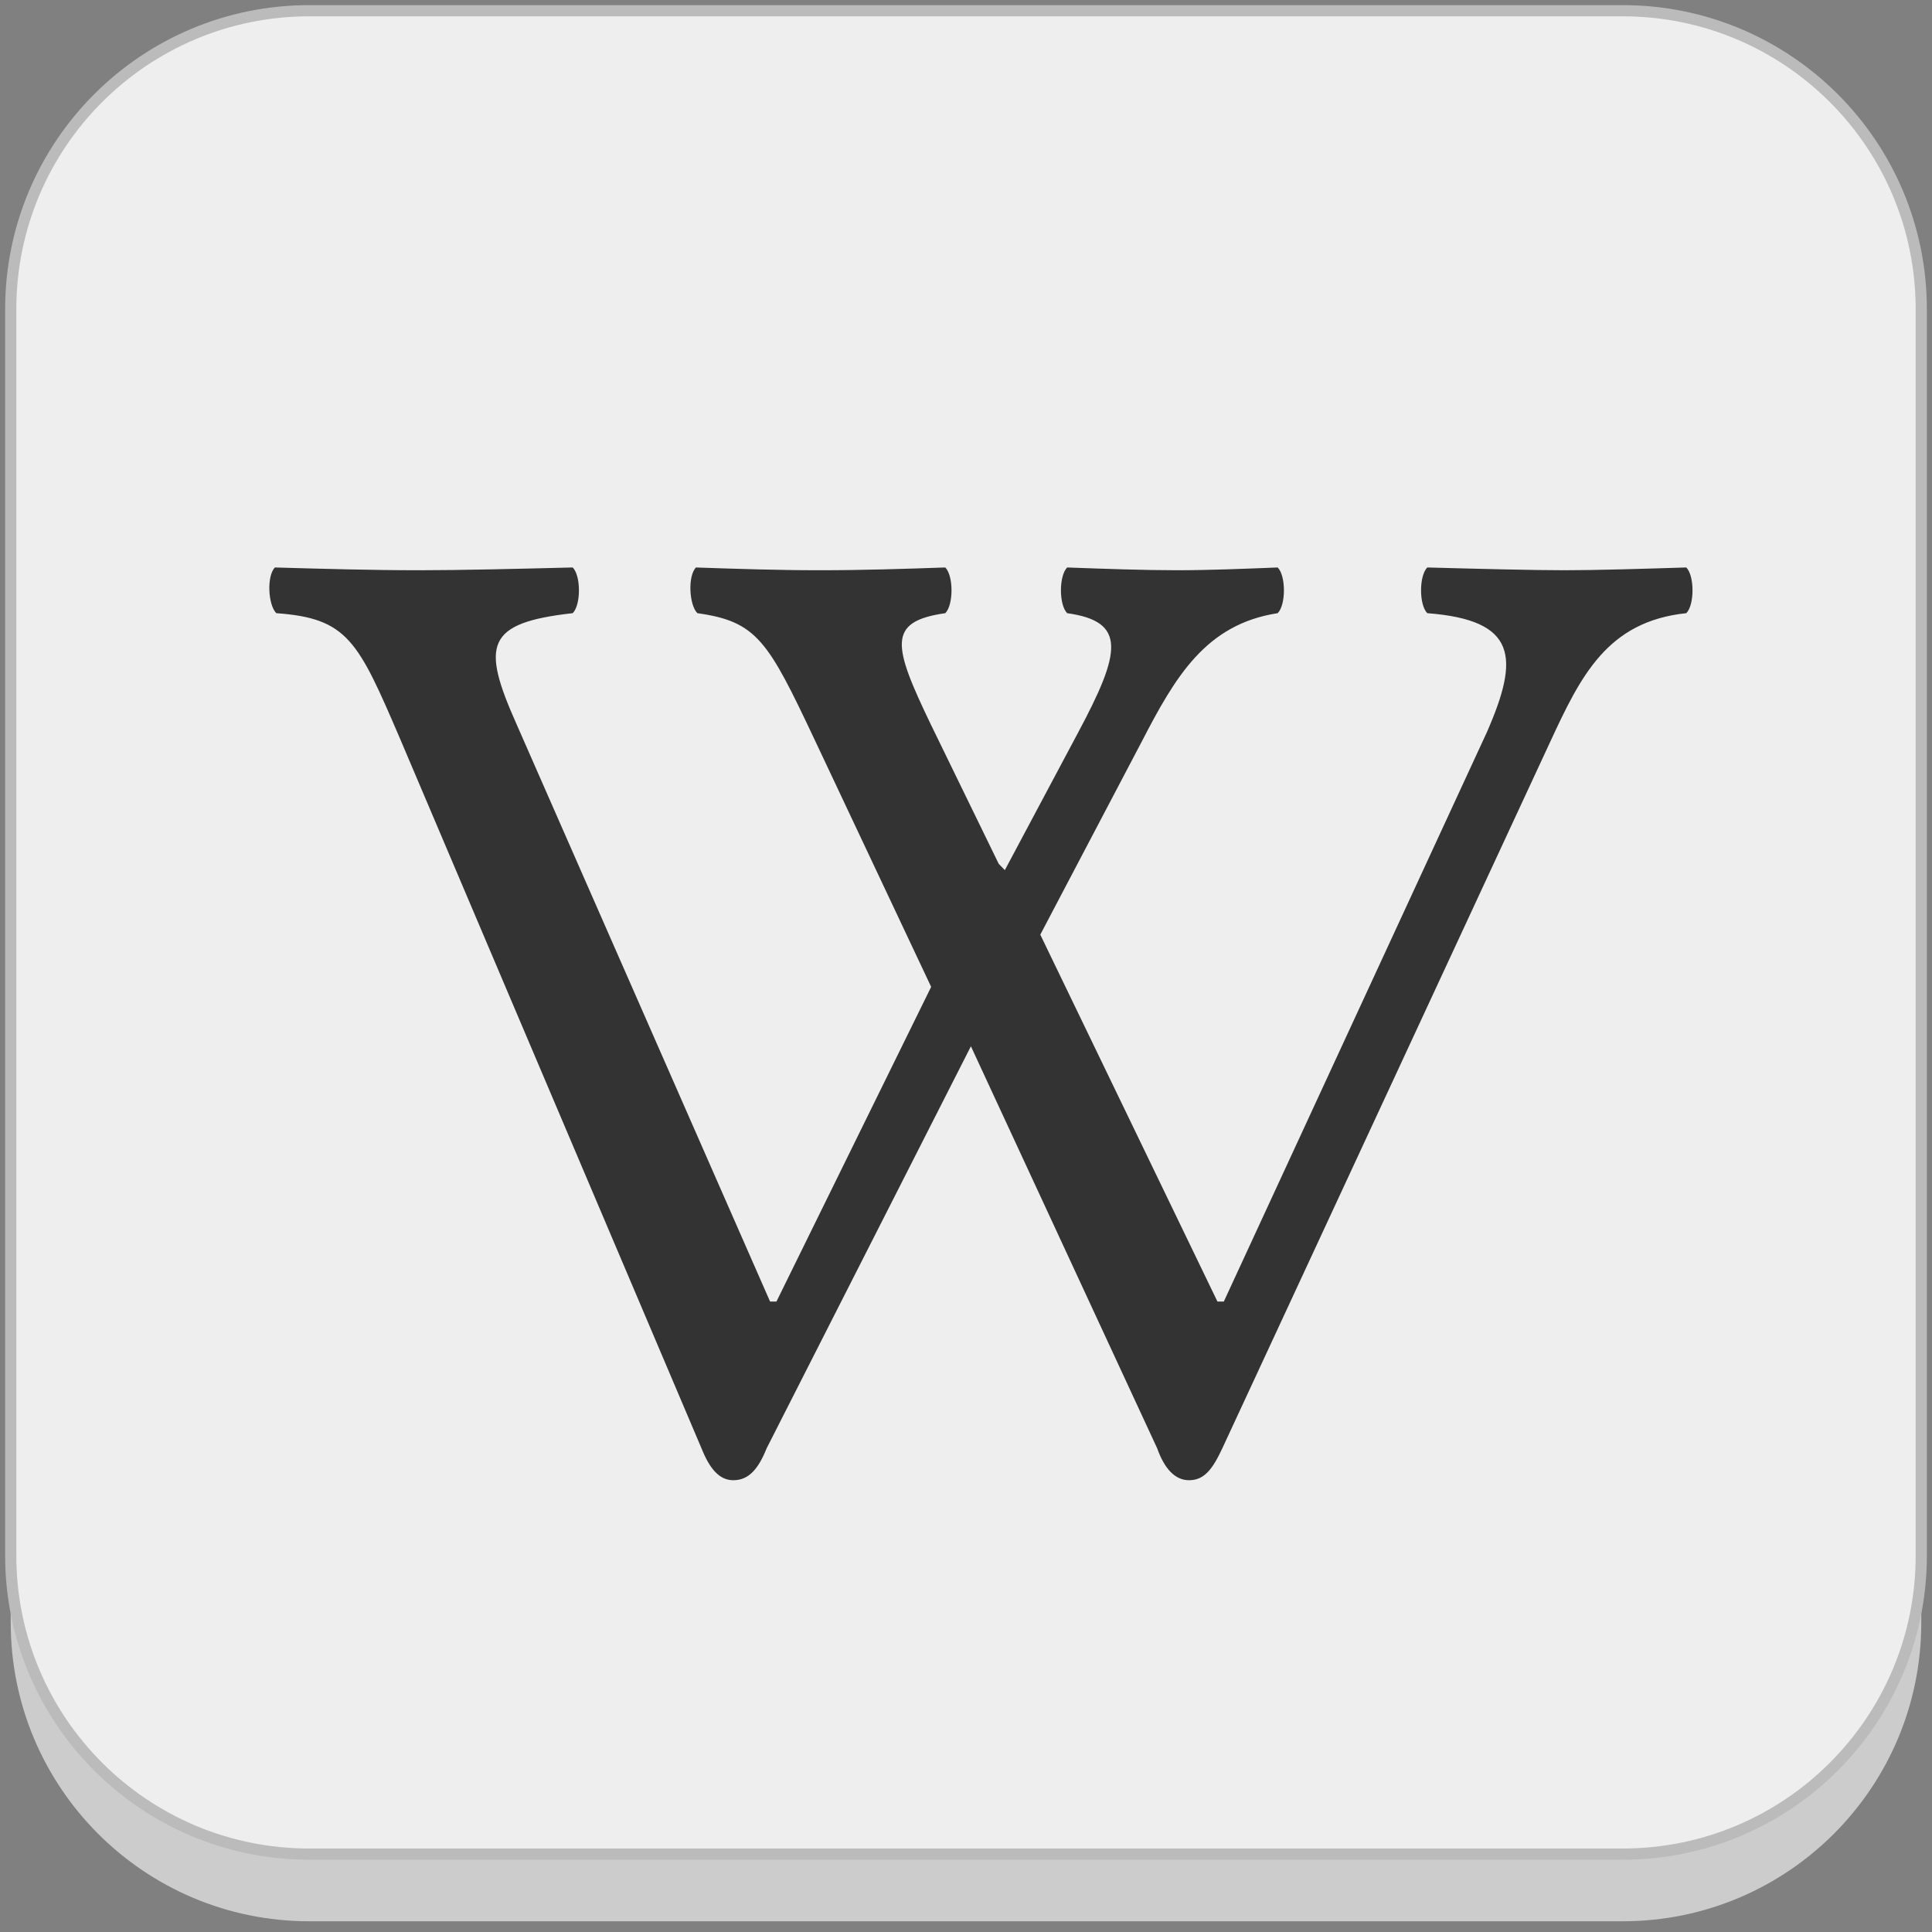 <?xml version="1.0" encoding="iso-8859-1"?>
<!-- Generator: Adobe Illustrator 17.1.0, SVG Export Plug-In . SVG Version: 6.00 Build 0)  -->
<!DOCTYPE svg PUBLIC "-//W3C//DTD SVG 1.1//EN" "http://www.w3.org/Graphics/SVG/1.1/DTD/svg11.dtd">
<svg version="1.1" id="Layer_1" xmlns="http://www.w3.org/2000/svg" xmlns:xlink="http://www.w3.org/1999/xlink" x="0px" y="0px"
	 viewBox="0 0 1024 1024" style="enable-background:new 0 0 1024 1024;" xml:space="preserve">
<rect x="0" y="0" width="1024" height="1024" fill="#808080" stroke="none"/>
<g>
	<path style="fill:#CCCCCC;" d="M860.09,1018.313H163.91c-87.384,0-158.223-70.839-158.223-158.223V163.91
		C5.687,76.526,76.526,5.687,163.91,5.687h696.18c87.384,0,158.223,70.839,158.223,158.223v696.18
		C1018.313,947.474,947.474,1018.313,860.09,1018.313z"/>
	<path style="fill:#EEEEEE;stroke:#BBBBBB;stroke-width:5.933;stroke-miterlimit:10;" d="M860.09,982.713H163.91
		c-87.384,0-158.223-70.839-158.223-158.223V163.91C5.687,76.526,76.526,5.687,163.91,5.687h696.18
		c87.384,0,158.223,70.839,158.223,158.223v660.58C1018.313,911.874,947.474,982.713,860.09,982.713z"/>
	<path style="fill:#333333;" d="M565.62,300.771c19.821,0.734,41.11,1.469,57.994,1.469c16.885,0,35.238-0.735,53.59-1.469
		c4.405,4.405,4.405,19.821,0,24.225c-38.174,5.874-54.324,33.769-72.163,68.272l-53.663,102.115l93.892,194.464h3.377
		l139.408-301.718c17.398-39.715,16.15-59.462-31.568-63.133c-4.404-4.404-4.404-19.82,0-24.225
		c27.163,0.734,55.793,1.469,72.677,1.469c16.885,0,41.11-0.735,64.602-1.469c4.405,4.405,4.405,19.821,0,24.225
		c-41.844,4.405-55.865,33.108-72.163,68.272L647.841,767.664c-5.139,11.011-9.544,16.884-17.619,16.884
		c-7.341,0-12.994-5.946-16.884-16.884L514.6,554.552L406.319,767.664c-4.404,11.011-9.543,16.884-17.619,16.884
		c-7.34,0-12.479-5.872-16.884-16.884L212.148,391.801c-22.39-52.122-27.749-64.088-65.702-66.804
		c-4.405-4.404-5.139-19.82-0.735-24.225c25.694,0.734,51.902,1.469,76.348,1.469c22.243,0,52.122-0.735,81.486-1.469
		c4.405,4.405,4.405,19.821,0,24.225c-46.249,5.139-48.451,16.885-29.805,58.729l134.414,306.122h3.377l82-166.789l-61.885-131.258
		c-24.592-52.122-30.465-62.399-62.032-66.804c-4.404-4.404-5.139-19.82-0.734-24.225c21.289,0.734,43.826,1.469,65.335,1.469
		c23.272,0,45.514-0.735,66.804-1.469c4.404,4.405,4.404,19.821,0,24.225c-30.833,4.405-27.896,16.885-7.782,58.729l36.118,74.144
		l3.23,3.304l38.908-73.044c22.757-42.578,25.693-58.728-5.874-63.133C561.216,320.592,561.216,305.176,565.62,300.771z"/>
</g>
</svg>
